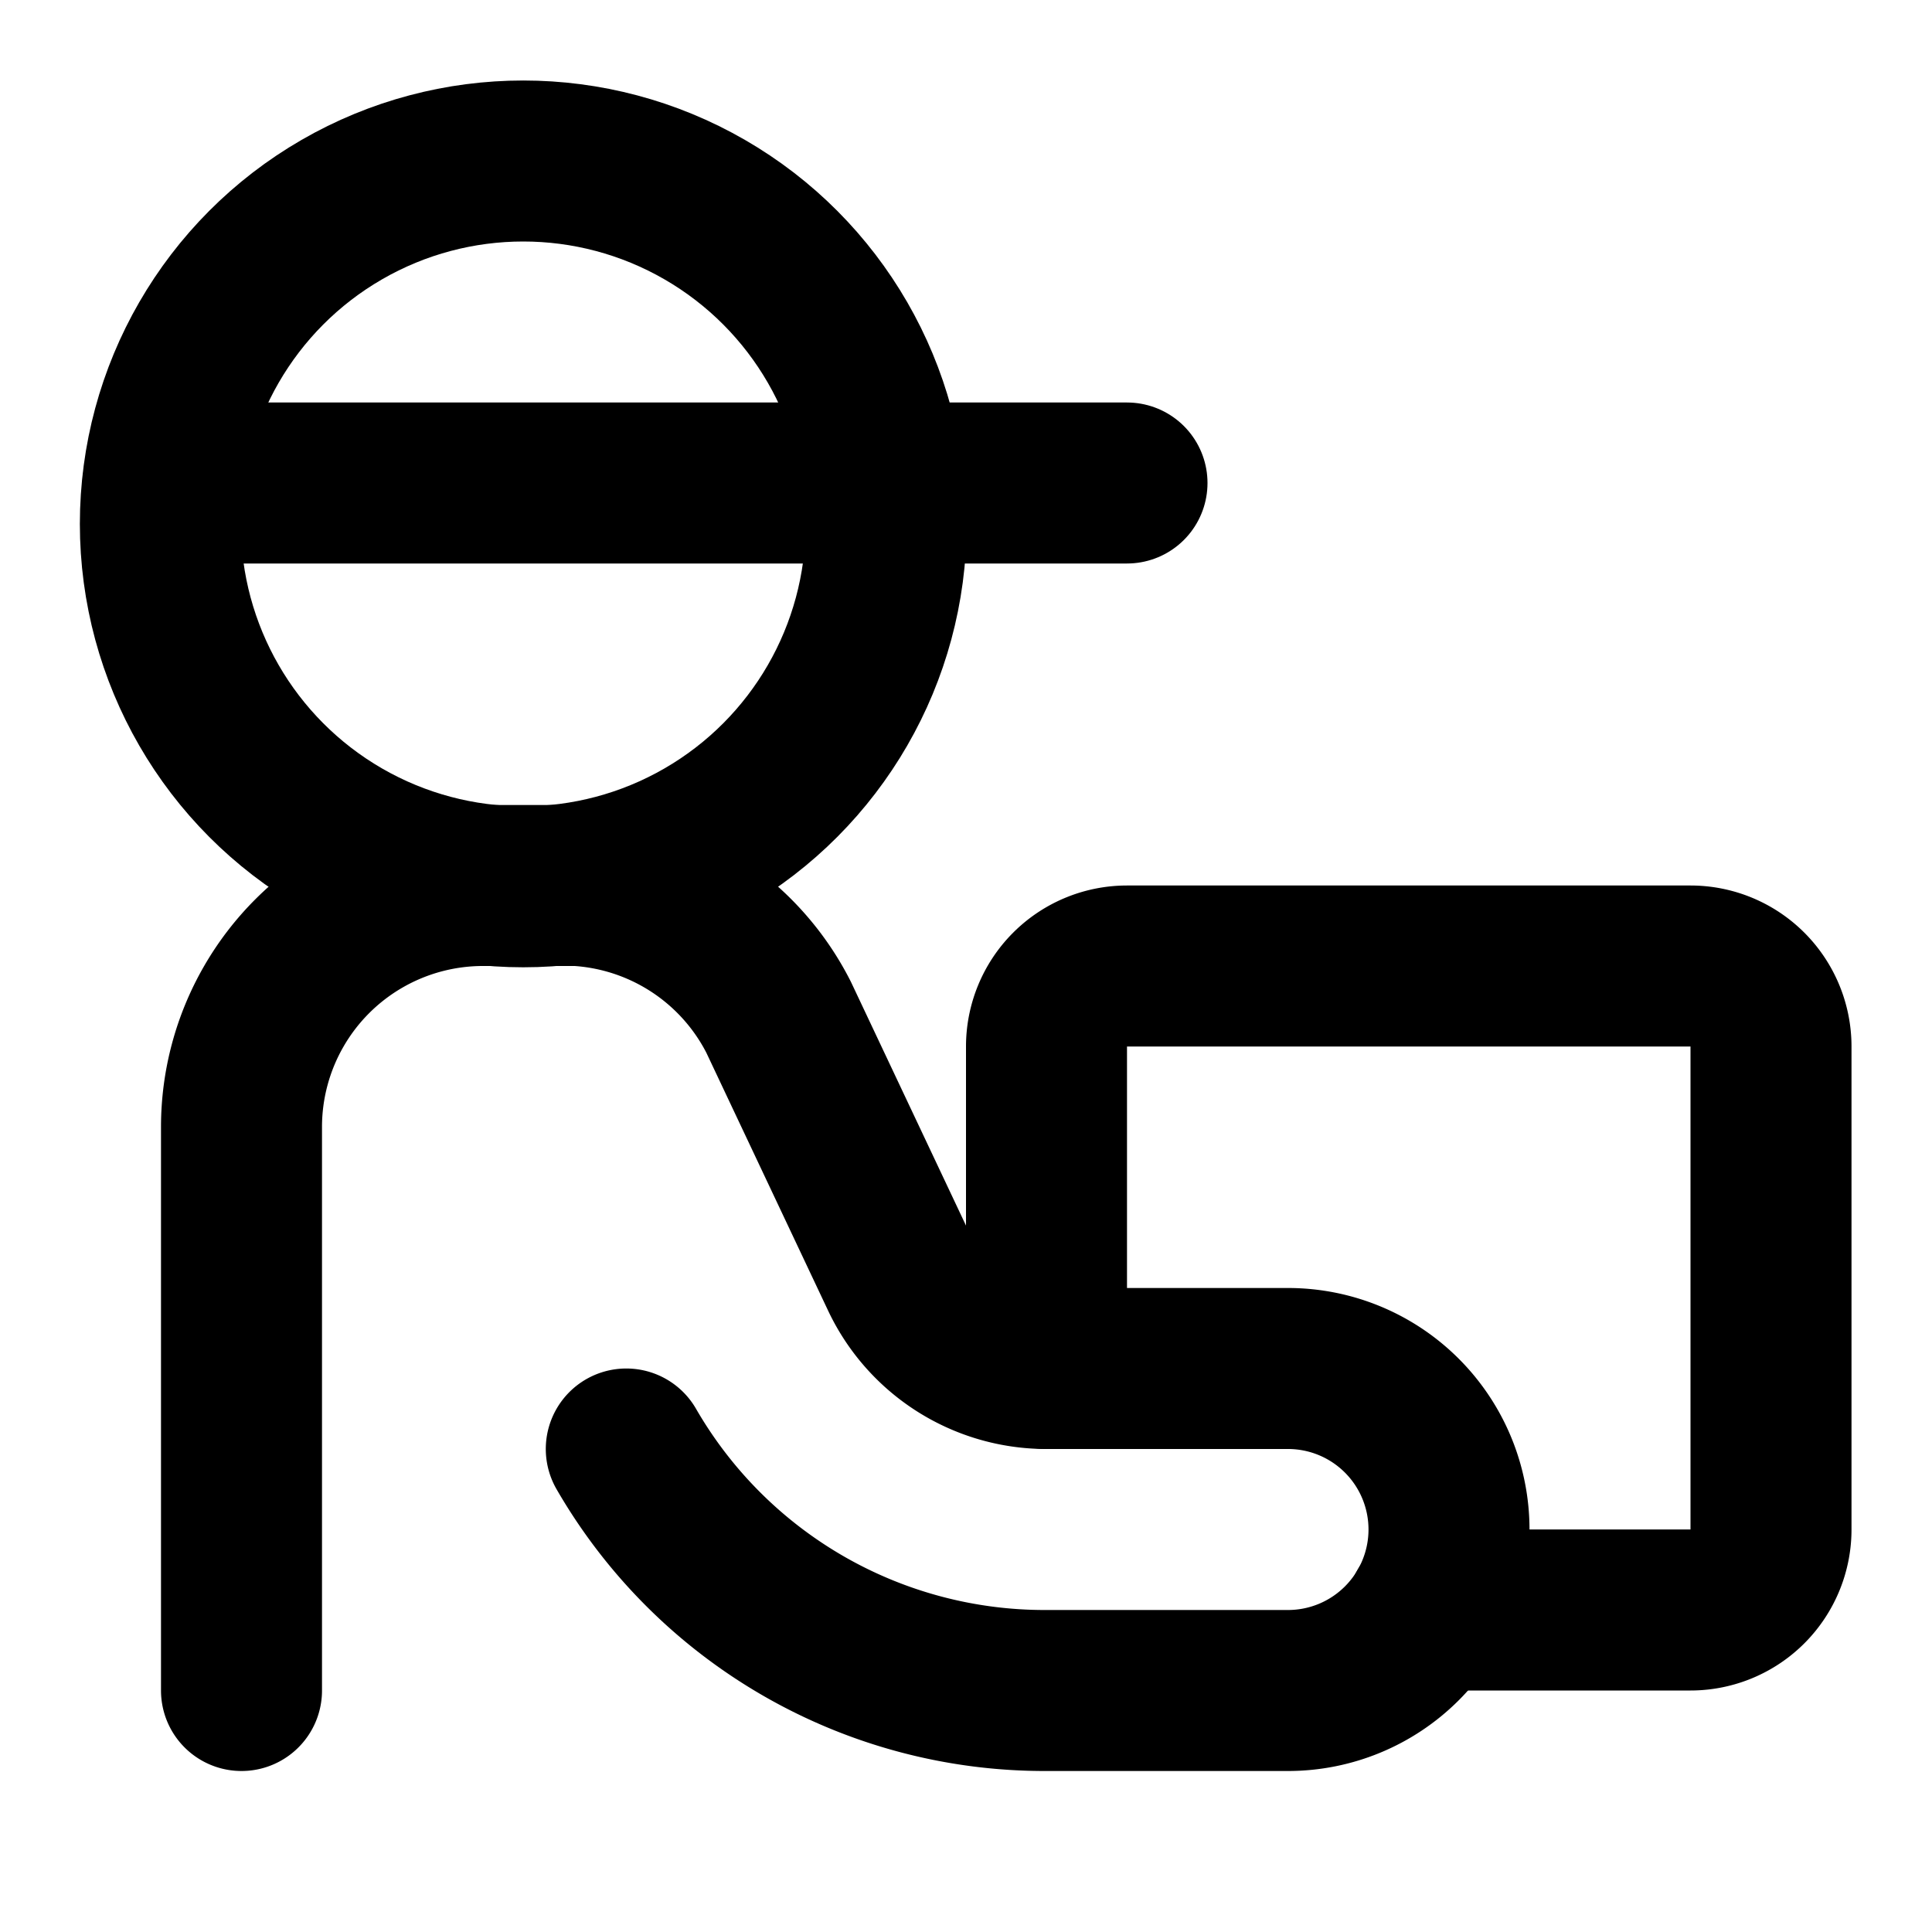 <svg
  xmlns="http://www.w3.org/2000/svg"
  width="24"
  height="24"
  viewBox="0 0 24 24"
  fill="none"
  stroke="currentColor"
  stroke-width="2"
  stroke-linecap="round"
  stroke-linejoin="round"
>
  <path d="M13 17h3a2 2 0 0 1 0 4h-3a6 6 0 0 1-5.22-3" />
  <path d="M17.73 20H21a1 1 0 0 0 1-1v-6a1 1 0 0 0-1-1h-7a1 1 0 0 0-1 1v4a2 2 0 0 1-1.814-1.157l-1.514-3.207A3 3 0 0 0 7.17 11H6.002A3 3 0 0 0 3 14v7" />
  <path d="M2.027 6H14" />
  <circle cx="6.5" cy="6.508" r="4.508" />
</svg>